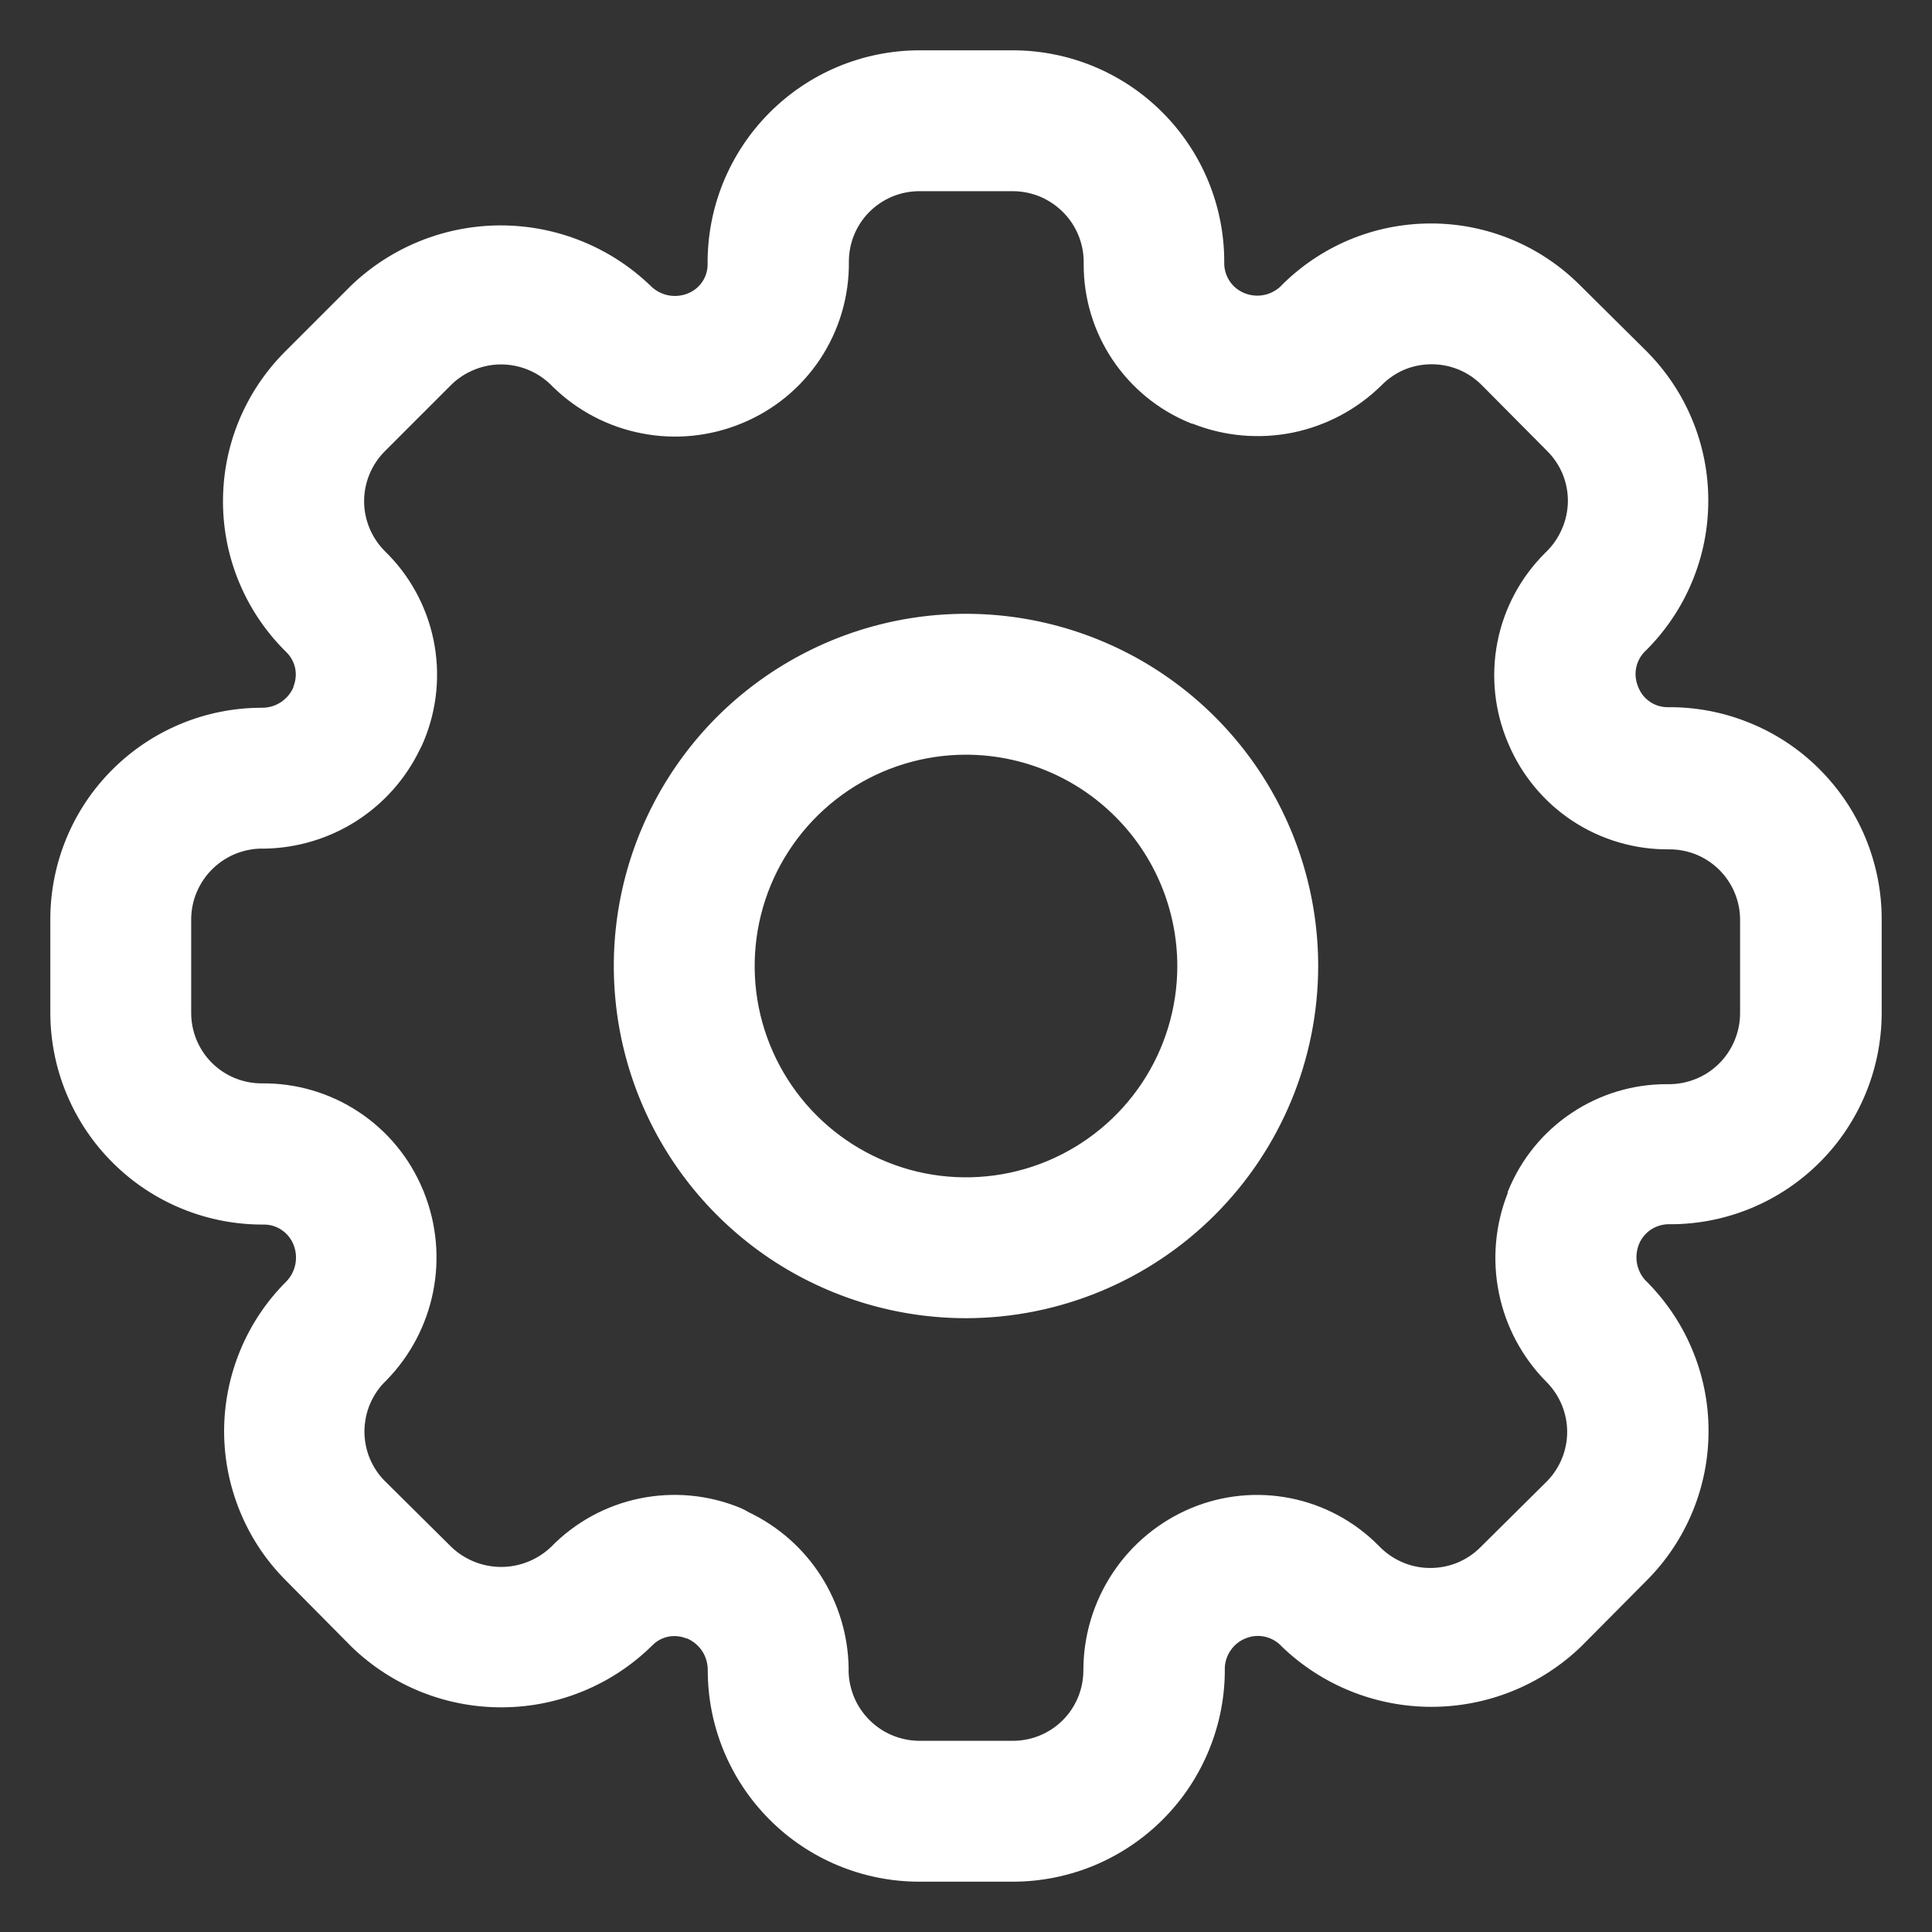 <svg width="24" height="24" viewBox="0 0 24 24" fill="none" xmlns="http://www.w3.org/2000/svg">
<rect x="0" y="0" width="24" height="24" fill="#333333" stroke="none"/>
<path d="M12 16.375C11.135 16.375 10.289 16.118 9.569 15.638C8.85 15.157 8.289 14.474 7.958 13.674C7.627 12.875 7.54 11.995 7.709 11.146C7.878 10.298 8.295 9.518 8.906 8.906C9.518 8.295 10.298 7.878 11.146 7.709C11.995 7.54 12.875 7.627 13.674 7.958C14.474 8.289 15.157 8.85 15.638 9.569C16.118 10.289 16.375 11.135 16.375 12C16.374 13.16 15.912 14.272 15.092 15.092C14.272 15.912 13.16 16.374 12 16.375ZM12 9.375C11.481 9.375 10.973 9.529 10.542 9.817C10.11 10.106 9.774 10.516 9.575 10.995C9.376 11.475 9.324 12.003 9.425 12.512C9.527 13.021 9.777 13.489 10.144 13.856C10.511 14.223 10.979 14.473 11.488 14.575C11.997 14.676 12.525 14.624 13.005 14.425C13.484 14.226 13.894 13.89 14.183 13.458C14.471 13.027 14.625 12.519 14.625 12C14.624 11.304 14.348 10.637 13.855 10.145C13.363 9.652 12.696 9.376 12 9.375ZM12.583 23.375H11.417C10.721 23.374 10.053 23.098 9.561 22.605C9.069 22.113 8.792 21.446 8.792 20.75C8.793 20.666 8.77 20.583 8.724 20.512C8.678 20.442 8.612 20.387 8.535 20.353H8.526C8.455 20.324 8.378 20.317 8.303 20.331C8.228 20.346 8.159 20.383 8.106 20.437C7.61 20.928 6.942 21.205 6.244 21.209C5.546 21.214 4.875 20.946 4.372 20.462L3.556 19.638C3.311 19.394 3.117 19.105 2.985 18.785C2.853 18.466 2.784 18.125 2.784 17.779C2.784 17.434 2.853 17.092 2.985 16.773C3.117 16.454 3.311 16.164 3.556 15.92C3.614 15.861 3.653 15.786 3.669 15.704C3.685 15.623 3.677 15.538 3.646 15.461C3.617 15.389 3.567 15.326 3.503 15.282C3.439 15.237 3.363 15.213 3.285 15.212C2.937 15.215 2.593 15.15 2.27 15.019C1.948 14.889 1.655 14.696 1.408 14.451C1.16 14.207 0.964 13.916 0.83 13.596C0.695 13.275 0.626 12.931 0.625 12.583V11.417C0.626 10.721 0.902 10.053 1.395 9.561C1.887 9.069 2.554 8.792 3.25 8.792C3.334 8.793 3.417 8.77 3.487 8.724C3.558 8.678 3.613 8.612 3.646 8.535V8.526C3.674 8.455 3.682 8.378 3.667 8.303C3.652 8.228 3.615 8.16 3.562 8.106C3.313 7.863 3.115 7.574 2.979 7.254C2.843 6.935 2.772 6.591 2.77 6.244C2.768 5.897 2.834 5.553 2.966 5.231C3.098 4.91 3.292 4.618 3.537 4.372L4.364 3.545C4.864 3.067 5.529 2.8 6.22 2.8C6.912 2.8 7.577 3.067 8.076 3.545C8.135 3.606 8.211 3.649 8.294 3.667C8.378 3.685 8.464 3.677 8.543 3.646C8.616 3.617 8.678 3.568 8.722 3.504C8.766 3.44 8.79 3.364 8.79 3.286C8.787 2.939 8.852 2.594 8.982 2.272C9.113 1.95 9.306 1.656 9.55 1.409C9.794 1.162 10.084 0.965 10.405 0.83C10.725 0.696 11.069 0.626 11.417 0.625H12.583C13.279 0.626 13.947 0.902 14.439 1.395C14.931 1.887 15.208 2.554 15.208 3.25C15.204 3.332 15.226 3.413 15.269 3.483C15.313 3.553 15.377 3.607 15.453 3.639C15.527 3.67 15.608 3.68 15.687 3.667C15.767 3.654 15.84 3.618 15.9 3.565C16.144 3.315 16.435 3.117 16.757 2.981C17.078 2.846 17.424 2.776 17.773 2.776C18.117 2.775 18.459 2.843 18.778 2.975C19.096 3.107 19.386 3.301 19.629 3.545L20.453 4.362C20.696 4.606 20.89 4.895 21.021 5.213C21.154 5.532 21.221 5.873 21.221 6.218C21.221 6.563 21.154 6.904 21.021 7.223C20.89 7.541 20.696 7.83 20.453 8.074C20.391 8.129 20.347 8.201 20.328 8.282C20.309 8.362 20.316 8.447 20.346 8.523L20.353 8.54C20.382 8.612 20.431 8.673 20.495 8.717C20.559 8.761 20.634 8.784 20.712 8.785C21.06 8.781 21.405 8.846 21.728 8.977C22.051 9.107 22.345 9.3 22.592 9.545C22.84 9.79 23.037 10.081 23.171 10.402C23.305 10.724 23.375 11.068 23.375 11.417V12.583C23.374 13.279 23.098 13.947 22.605 14.439C22.113 14.931 21.446 15.208 20.75 15.208C20.668 15.204 20.587 15.226 20.517 15.269C20.447 15.313 20.393 15.377 20.361 15.453C20.331 15.527 20.321 15.608 20.334 15.687C20.347 15.766 20.382 15.84 20.435 15.9C20.683 16.143 20.881 16.433 21.016 16.752C21.152 17.072 21.223 17.416 21.224 17.763C21.226 18.11 21.159 18.454 21.027 18.775C20.895 19.096 20.701 19.388 20.455 19.634L19.638 20.457C19.139 20.936 18.474 21.203 17.782 21.203C17.09 21.203 16.425 20.936 15.926 20.457C15.871 20.395 15.798 20.352 15.718 20.333C15.638 20.314 15.553 20.32 15.477 20.351C15.402 20.38 15.338 20.43 15.292 20.495C15.245 20.56 15.219 20.637 15.215 20.716C15.219 21.064 15.153 21.409 15.022 21.731C14.891 22.054 14.698 22.347 14.453 22.594C14.209 22.841 13.917 23.037 13.596 23.172C13.275 23.305 12.931 23.375 12.583 23.375ZM9.306 18.788C9.671 18.963 9.98 19.236 10.198 19.577C10.416 19.918 10.535 20.313 10.542 20.717C10.538 20.835 10.559 20.951 10.601 21.061C10.643 21.17 10.707 21.27 10.789 21.355C10.87 21.439 10.968 21.507 11.075 21.553C11.183 21.599 11.299 21.624 11.417 21.625H12.583C12.815 21.625 13.038 21.533 13.202 21.369C13.366 21.205 13.458 20.982 13.458 20.75C13.458 20.319 13.585 19.897 13.824 19.538C14.062 19.179 14.402 18.899 14.8 18.733C15.19 18.571 15.62 18.529 16.034 18.612C16.448 18.695 16.828 18.9 17.125 19.2C17.206 19.285 17.302 19.354 17.41 19.402C17.517 19.45 17.634 19.476 17.751 19.478C17.869 19.48 17.986 19.459 18.095 19.416C18.204 19.372 18.304 19.307 18.387 19.224L19.211 18.407C19.375 18.243 19.468 18.02 19.468 17.787C19.468 17.555 19.375 17.332 19.211 17.167C18.912 16.866 18.706 16.483 18.621 16.067C18.535 15.65 18.573 15.218 18.729 14.822V14.806L18.738 14.786C18.898 14.395 19.171 14.061 19.523 13.826C19.874 13.591 20.288 13.466 20.71 13.468C20.828 13.471 20.944 13.45 21.053 13.408C21.163 13.366 21.262 13.302 21.347 13.22C21.431 13.139 21.498 13.041 21.544 12.934C21.59 12.826 21.615 12.71 21.616 12.593V11.426C21.616 11.194 21.523 10.971 21.359 10.807C21.195 10.643 20.973 10.551 20.741 10.551C20.313 10.556 19.894 10.434 19.536 10.199C19.179 9.964 18.9 9.627 18.735 9.233C18.566 8.838 18.519 8.401 18.601 7.979C18.683 7.557 18.891 7.169 19.196 6.867C19.284 6.784 19.354 6.684 19.402 6.573C19.451 6.463 19.476 6.343 19.477 6.223C19.477 6.108 19.455 5.994 19.411 5.888C19.367 5.782 19.302 5.685 19.221 5.604L18.404 4.781C18.322 4.699 18.226 4.635 18.119 4.591C18.013 4.547 17.899 4.525 17.784 4.525C17.669 4.525 17.555 4.547 17.448 4.591C17.342 4.636 17.246 4.701 17.165 4.783C16.863 5.082 16.48 5.287 16.064 5.373C15.648 5.458 15.215 5.421 14.82 5.265L14.8 5.261L14.78 5.253C14.389 5.093 14.055 4.819 13.82 4.468C13.585 4.117 13.46 3.703 13.462 3.28C13.465 3.163 13.445 3.047 13.402 2.937C13.36 2.828 13.296 2.728 13.214 2.644C13.133 2.56 13.035 2.493 12.928 2.446C12.82 2.4 12.704 2.376 12.587 2.375H11.42C11.188 2.375 10.966 2.467 10.801 2.631C10.637 2.795 10.545 3.018 10.545 3.25C10.55 3.681 10.425 4.103 10.187 4.462C9.949 4.82 9.608 5.099 9.209 5.261C8.817 5.422 8.386 5.465 7.97 5.383C7.553 5.302 7.17 5.101 6.867 4.804C6.786 4.719 6.689 4.65 6.582 4.603C6.475 4.555 6.359 4.53 6.242 4.527C6.125 4.525 6.008 4.546 5.899 4.59C5.79 4.633 5.69 4.697 5.607 4.779L4.779 5.607C4.698 5.688 4.634 5.784 4.59 5.891C4.546 5.997 4.523 6.111 4.523 6.226C4.523 6.341 4.546 6.454 4.59 6.561C4.634 6.667 4.698 6.763 4.779 6.845C5.087 7.143 5.298 7.528 5.385 7.947C5.472 8.367 5.431 8.804 5.267 9.2C5.251 9.24 5.233 9.279 5.212 9.317C5.036 9.68 4.762 9.986 4.421 10.203C4.08 10.419 3.686 10.536 3.283 10.542C3.165 10.538 3.049 10.559 2.939 10.601C2.83 10.643 2.73 10.707 2.645 10.789C2.561 10.87 2.493 10.968 2.447 11.075C2.4 11.183 2.376 11.299 2.375 11.417V12.583C2.375 12.815 2.467 13.038 2.631 13.202C2.795 13.366 3.018 13.458 3.25 13.458C3.678 13.453 4.098 13.576 4.455 13.812C4.813 14.048 5.091 14.386 5.254 14.781L5.261 14.796L5.267 14.813C5.424 15.205 5.463 15.634 5.38 16.049C5.297 16.463 5.096 16.844 4.801 17.146C4.714 17.228 4.646 17.326 4.599 17.435C4.552 17.544 4.528 17.661 4.527 17.78C4.527 17.895 4.549 18.009 4.593 18.116C4.637 18.222 4.701 18.319 4.783 18.4L5.607 19.217C5.773 19.376 5.995 19.465 6.226 19.465C6.456 19.465 6.678 19.376 6.845 19.217C7.144 18.91 7.528 18.7 7.948 18.614C8.368 18.528 8.804 18.569 9.2 18.733C9.236 18.749 9.272 18.767 9.306 18.788Z" fill="white"/>
</svg>
